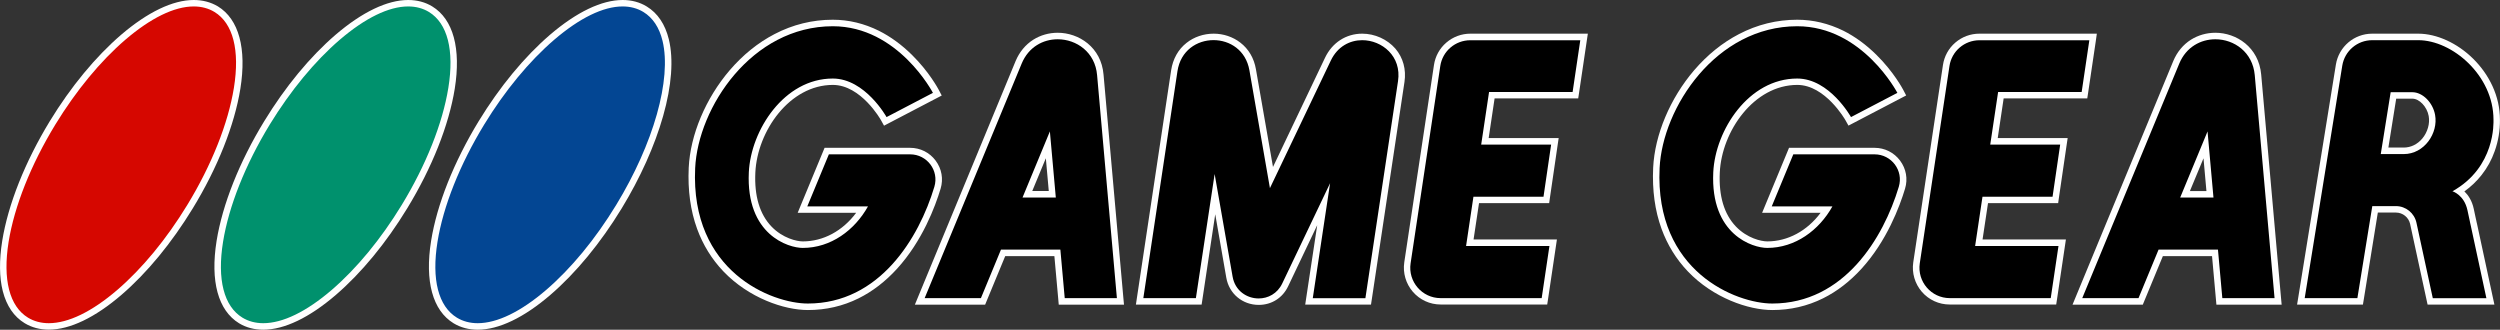 <?xml version="1.0" encoding="utf-8"?>
<!-- Generator: Adobe Illustrator 26.0.1, SVG Export Plug-In . SVG Version: 6.00 Build 0)  -->
<svg version="1.1" id="Layer_1" xmlns="http://www.w3.org/2000/svg" xmlns:xlink="http://www.w3.org/1999/xlink" x="0px" y="0px"
	 viewBox="0 0 3839 506.3" style="enable-background:new 0 0 3839 506.3;" xml:space="preserve">
<rect x="0" y="0" width="3839" height="506.3" fill="#333333" stroke="none"/>
<style type="text/css">
	.st0{fill:#D60700;}
	.st1{fill:#FFFFFF;}
	.st2{fill:#00916D;}
	.st3{fill:#034693;}
</style>
<g>
	<g>
		<path class="st0" d="M75,501.3c-12.8,0-24.4-3.1-34.5-9.2C10.1,473.6-1.3,430.5,8.3,370.7c8.9-55.3,34.6-119.9,72.4-181.9
			c32.1-52.7,69.7-98.2,108.5-131.6C229.1,23,266.6,5,297.5,5c12.8,0,24.4,3.1,34.5,9.2c30.3,18.6,41.8,61.7,32.2,121.4
			c-8.9,55.3-34.6,119.9-72.4,181.9c-32.1,52.7-69.7,98.2-108.5,131.6C143.5,483.2,106.1,501.3,75,501.3z"/>
		<path class="st1" d="M297.5,9.9c11.9,0,22.7,2.9,31.9,8.5c28.5,17.4,39.1,58.7,29.8,116.4c-8.8,54.6-34.2,118.6-71.7,180.1
			c-31.9,52.3-69.1,97.4-107.5,130.4c-38.9,33.4-75.2,51-105.1,51c-11.9,0-22.7-2.9-31.9-8.5C14.5,470.4,4,429.2,13.2,371.5
			c8.8-54.6,34.2-118.6,71.7-180.1C116.9,139.1,154.1,94,192.5,61C231.4,27.7,267.7,9.9,297.5,9.9 M297.5,0
			C265.4,0,226.8,18.5,186,53.4c-39.3,33.8-77.2,79.7-109.6,132.8C38.3,248.8,12.4,314,3.4,369.9C-1.4,400-1.1,426,4.3,447.2
			c5.8,22.5,17.1,39.1,33.6,49.1l0,0l0,0c10.9,6.6,23.4,9.9,37.1,9.9c32.3,0,70.9-18.5,111.5-53.4c39.3-33.8,77.1-79.7,109.5-132.8
			c38.2-62.5,64.1-127.8,73.1-183.7c9.9-61.9-2.3-106.8-34.5-126.5l0,0l0,0C323.7,3.3,311.2,0,297.5,0L297.5,0z"/>
	</g>
	<g>
		<path class="st2" d="M404.3,501.3c-12.8,0-24.4-3.1-34.5-9.2c-30.3-18.6-41.8-61.7-32.2-121.4c8.9-55.3,34.6-119.9,72.4-181.9
			c32.1-52.7,69.7-98.2,108.5-131.6C558.4,23,595.9,5,626.8,5c12.8,0,24.4,3.1,34.5,9.2c30.3,18.6,41.8,61.7,32.2,121.4
			c-8.9,55.3-34.6,119.9-72.4,181.9C589,370.1,551.5,415.6,512.6,449C472.8,483.2,435.4,501.3,404.3,501.3z"/>
		<path class="st1" d="M626.8,9.9c11.9,0,22.7,2.9,31.9,8.5c28.5,17.4,39.1,58.7,29.8,116.4c-8.8,54.6-34.2,118.6-71.7,180.1
			c-31.9,52.3-69.1,97.4-107.5,130.4c-38.9,33.4-75.2,51-105.1,51c-11.9,0-22.7-2.9-31.9-8.5c-28.5-17.4-39.1-58.7-29.8-116.4
			c8.8-54.6,34.2-118.6,71.7-180.1C446.2,139.1,483.4,94,521.8,61C560.7,27.7,597,9.9,626.8,9.9 M626.8,0
			c-32.2,0-70.7,18.5-111.5,53.4c-39.3,33.8-77.2,79.7-109.6,132.8c-38.2,62.5-64.1,127.8-73.1,183.7
			c-9.9,61.9,2.3,106.8,34.5,126.5l0,0l0,0c10.9,6.6,23.4,9.9,37.1,9.9c32.3,0,70.9-18.5,111.5-53.4
			c39.3-33.8,77.1-79.7,109.5-132.8c38.2-62.5,64.1-127.8,73.1-183.7c9.9-61.9-2.3-106.8-34.5-126.5l0,0l0,0
			C653,3.3,640.5,0,626.8,0L626.8,0z"/>
	</g>
	<g>
		<path class="st3" d="M733.6,501.3c-12.8,0-24.4-3.1-34.5-9.2c-30.3-18.6-41.8-61.7-32.2-121.4c8.9-55.3,34.6-119.9,72.4-181.9
			c32.1-52.7,69.7-98.2,108.5-131.6C887.7,23,925.1,5,956.1,5c12.8,0,24.4,3.1,34.5,9.2c15.6,9.5,26.3,25.5,31.7,47.4
			c14.5,60-13.7,160.5-71.9,255.9c-32.1,52.7-69.7,98.2-108.5,131.6C802.1,483.2,764.6,501.3,733.6,501.3z"/>
		<path class="st1" d="M956.1,9.9c11.9,0,22.7,2.9,31.9,8.5c14.5,8.9,24.4,23.8,29.4,44.4c14.2,58.8-13.7,157.7-71.3,252.1
			c-31.9,52.3-69.1,97.4-107.5,130.4c-38.9,33.4-75.2,51-105.1,51c-11.9,0-22.7-2.9-31.9-8.5c-28.5-17.4-39.1-58.7-29.8-116.4
			c8.8-54.6,34.2-118.6,71.7-180.1C775.4,139.1,812.7,94,851.1,61C890,27.7,926.3,9.9,956.1,9.9 M956.1,0
			c-32.2,0-70.7,18.5-111.5,53.4c-39.3,33.8-77.2,79.7-109.6,132.8C696.9,248.8,670.9,314,662,369.9c-9.9,61.9,2.3,106.8,34.5,126.5
			l0,0l0,0c10.9,6.6,23.4,9.9,37.1,9.9c32.3,0,70.9-18.5,111.5-53.4c39.3-33.8,77.1-79.7,109.5-132.8
			c28.7-47.1,50.7-96.1,63.7-141.9c13.2-46.5,16.2-87.2,8.8-117.7c-5.7-23.3-17.2-40.3-33.9-50.5l0,0l0,0C982.3,3.3,969.8,0,956.1,0
			L956.1,0z"/>
	</g>
	<g>
		<g>
			<path d="M2212.3,462.7c-15,0-29.2-6.5-39-17.9c-9.8-11.4-14.2-26.4-12-41.2l45.6-303c1.8-12.2,8-23.3,17.3-31.4
				c9.3-8,21.3-12.5,33.7-12.5h174.7l-13.3,89.5h-128.3l-10.6,70.8h107.4l-13.2,89.9h-107.7l-9.9,65.8h128l-13.4,89.9H2212.3z"/>
			<path class="st1" d="M2426.7,61.7l-11.8,79.6h-128.3l-12.1,80.8h107.4l-11.7,80h-107.6l-11.3,75.7h128l-11.9,80H2239h-26.8
				c-28.5,0-50.2-25.4-46.1-53.4l45.6-303c3.4-22.8,23-39.6,46.1-39.6H2426.7 M2438.3,51.7h-11.5h-168.9c-13.5,0-26.6,4.8-36.9,13.7
				c-10.3,8.8-17,21-19,34.4l-45.6,303c-2.4,16.3,2.4,32.7,13.1,45.2c10.8,12.5,26.3,19.6,42.8,19.6h26.8h128.2h8.6l1.3-8.5l11.9-80
				l1.7-11.4h-11.5h-116.5l8.4-55.8h99.1h8.6l1.2-8.5l11.7-80l1.7-11.4h-11.5H2286l9.1-60.9h119.8h8.6l1.3-8.5l11.8-79.6
				L2438.3,51.7L2438.3,51.7z"/>
		</g>
		<g>
			<path d="M2993.9,462.7c-15,0-29.2-6.5-39-17.9c-9.8-11.4-14.2-26.4-12-41.2l45.6-303c1.8-12.2,8-23.3,17.3-31.4
				c9.3-8,21.3-12.5,33.7-12.5h174.7l-13.3,89.5h-128.3l-10.6,70.8h107.4l-13.2,89.9h-107.7l-9.9,65.8h128l-13.4,89.9H2993.9z"/>
			<path class="st1" d="M3208.4,61.7l-11.8,79.6h-128.3l-12.1,80.8h107.4l-11.7,80h-107.6l-11.3,75.7h128l-11.9,80h-128.2h-26.8
				c-28.5,0-50.2-25.4-46.1-53.4l45.6-303c3.4-22.8,23-39.6,46.1-39.6H3208.4 M3219.9,51.7h-11.5h-168.9c-13.5,0-26.6,4.8-36.9,13.7
				c-10.3,8.8-17,21-19,34.4l-45.6,303c-2.4,16.3,2.4,32.7,13.1,45.2c10.8,12.5,26.3,19.6,42.8,19.6h26.8h128.2h8.6l1.3-8.5l11.9-80
				l1.7-11.4h-11.5h-116.5l8.4-55.8h99.1h8.6l1.2-8.5l11.7-80l1.7-11.4h-11.5h-95.9l9.1-60.9h119.8h8.6l1.3-8.5l11.8-79.6
				L3219.9,51.7L3219.9,51.7z"/>
		</g>
		<g>
			<path d="M1630.4,462.8l-6.7-74.5h-83.4l-30.8,74.5h-97.2l151.9-367.1c10.6-25.3,33-40.4,60-40.4c30,0,62.1,20.5,65.4,59.7
				l30.9,347.8H1630.4z M1615.9,298.3l-6.8-75.9l-31.5,75.9H1615.9z"/>
			<path class="st1" d="M1624.2,60.3c28.8,0,57.5,19.7,60.5,55.1l30.4,342.4H1635l-6.7-74.5h-91.2l-30.8,74.5h-86.4l149-360.2
				C1579.5,72.1,1601.8,60.3,1624.2,60.3 M1570.2,303.3h51.1l-9.1-101.5L1570.2,303.3 M1624.2,50.3c-13.5,0-26.4,3.7-37.4,10.6
				c-12,7.6-21.4,18.9-27.2,32.8l-149,360.3l-5.7,13.8h14.9h86.4h6.6l2.5-6.1l28.3-68.4h75.5l5.9,65.4l0.8,9.1h9.1h80.2h10.9
				l-1-10.8l-30.4-342.4C1691.1,72.4,1656.5,50.3,1624.2,50.3L1624.2,50.3z M1585.1,293.4L1606,243l4.5,50.3H1585.1L1585.1,293.4z"
				/>
		</g>
		<g>
			<path d="M1932.8,463.3c-22.6,0-41-15.4-44.9-37.5l-22.3-127.6l-24.8,164.6h-90.7l53.3-354.2c5.4-35.8,34.2-51.9,60.3-51.9
				c25.5,0,54,15.6,60,50.5l28.9,165.5l86.6-181.8c10.2-21.4,29.8-34.2,52.6-34.2c18,0,35.6,8,47.1,21.3
				c11,12.8,15.5,29.6,12.9,47.3l-50.8,337.5h-90.8l22.4-149.2l-59,123.9C1965.8,453.6,1950.6,463.3,1932.8,463.3z"/>
			<path class="st1" d="M2091.8,61.7c30.4,0,60.8,24.7,55,62.9l-50.1,333.3h-80.8l26.6-176.6L1969,435.3c-7.5,15.7-21.9,23-36.2,23
				c-18.2,0-36.2-11.8-40-33.4l-27.6-157.7l-28.8,190.6h-80.7l52.4-348.5c4.8-31.7,30-47.7,55.4-47.7c24.9,0,49.7,15.4,55.1,46.4
				l31.5,180.9L2043.6,93C2054,71.2,2073,61.7,2091.8,61.7 M2091.8,51.7L2091.8,51.7c-24.8,0-46.1,13.8-57.1,37l-79.9,167.7
				l-26.2-150.1c-2.9-16.9-11.2-31.1-24-40.9c-11.4-8.8-25.9-13.7-40.9-13.7c-15.3,0-30.1,5-41.6,14.1c-12.9,10.1-21,24.7-23.7,42.1
				L1746,456.3l-1.7,11.4h11.6h80.7h8.6l1.3-8.5l19.6-130.2l17,97.5c4.3,24.5,24.8,41.7,49.8,41.7c19.8,0,36.7-10.7,45.2-28.7
				l44.6-93.7L2006,456.3l-1.7,11.4h11.6h80.8h8.6l1.3-8.5l50.1-333.3c2.9-19.2-2.1-37.4-14-51.3
				C2130.2,60.3,2111.2,51.7,2091.8,51.7L2091.8,51.7z"/>
		</g>
		<g>
			<path d="M1240.5,471.1c-35.4,0-88.1-17.9-126.3-57.9c-17.2-18.1-30.4-39.4-39.1-63.4c-9.9-27.3-14.2-58.2-12.6-91.9
				c2.3-49.5,25.4-104.4,61.8-146.8c41.9-48.9,96.7-75.8,154.5-75.8c42.4,0,83.2,18.2,118,52.6c26.2,25.8,39.6,51.3,40.2,52.4
				l2.3,4.4l-79.9,41.8l-2.4-4.2c-0.3-0.6-32.1-56.6-78.2-56.6c-69.1,0-120.8,73.4-124,139.2c-1.8,37.5,7,66.6,26,86.6
				c18.4,19.3,41.2,24.4,51.8,24.4c36.1,0,69.7-20,91.4-53.8h-91.9l37.3-89.8h128.2c14,0,26.8,6.4,35.2,17.7
				c8.3,11.2,10.8,25.2,6.8,38.6c-8.1,27.2-27.5,79.1-65.8,121.1C1336.5,450.4,1291.6,471.1,1240.5,471.1z"/>
			<path class="st1" d="M1278.8,40.3c100.4,0,153.8,102.3,153.8,102.3l-71.2,37.2c0,0-32.9-59.2-82.6-59.2
				c-74.7,0-125.8,79.3-128.9,143.9c-4.6,96.4,61,116.2,82.8,116.2c43.1,0,79.7-27.1,100.2-63.8h-93.2l33.1-79.9h91.5h33.3
				c26,0,44.7,25,37.2,49.8c-23.6,78.7-84.2,179.3-194.3,179.3c-54.8,0-180.6-48.6-173-208C1071.9,165.1,1154.3,40.3,1278.8,40.3
				 M1278.8,30.3c-31.2,0-61.4,7.4-89.5,22.1c-25.4,13.2-48.5,31.9-68.7,55.4c-37,43.2-60.6,99.2-63,149.8
				c-1.6,34.4,2.7,65.9,12.9,93.9c9,24.6,22.5,46.5,40.2,65.1c39.2,41.1,93.5,59.5,129.9,59.5c27.6,0,53.8-6,77.9-18
				c21.4-10.6,41.2-25.9,59-45.4c38.9-42.7,58.6-95.4,66.9-123c4.5-14.9,1.7-30.5-7.6-43c-9.3-12.5-23.6-19.7-39.2-19.7h-33.3h-91.5
				h-6.6l-2.5,6.1l-33.1,79.9l-5.7,13.8h14.9h74.9c-20.7,27.8-50.4,43.9-81.9,43.9c-9.1,0-30.9-4.8-48.2-22.9
				c-18.1-19-26.4-46.8-24.7-82.9c3-63.6,52.6-134.5,119-134.5c43.3,0,73.6,53.5,73.9,54.1l4.7,8.5l8.6-4.5l71.2-37.2l8.8-4.6
				l-4.6-8.8c-0.6-1.1-14.4-27.3-41.1-53.6c-15.8-15.6-32.8-28-50.7-37C1327.1,36.1,1303.3,30.3,1278.8,30.3L1278.8,30.3z"/>
		</g>
		<g>
			<path d="M2721.5,471.1c-35.4,0-88.1-17.9-126.3-57.9c-17.2-18.1-30.4-39.4-39.1-63.4c-9.9-27.3-14.2-58.2-12.6-91.9
				c2.3-49.5,25.4-104.4,61.8-146.8c41.9-48.9,96.7-75.8,154.5-75.8c42.4,0,83.2,18.2,118,52.6c26.2,25.8,39.6,51.3,40.2,52.4
				l2.3,4.4l-79.9,41.8l-2.4-4.2c-0.3-0.6-32.1-56.6-78.2-56.6c-69.1,0-120.8,73.4-124,139.2c-1.8,37.5,7,66.6,26,86.6
				c18.4,19.3,41.2,24.4,51.8,24.4c36.1,0,69.7-20,91.4-53.8h-91.9l37.3-89.8h128.2c14,0,26.8,6.4,35.2,17.7
				c8.3,11.2,10.8,25.2,6.8,38.6c-8.1,27.2-27.5,79.1-65.8,121.1C2817.5,450.4,2772.6,471.1,2721.5,471.1z"/>
			<path class="st1" d="M2759.8,40.3c100.4,0,153.8,102.3,153.8,102.3l-71.2,37.2c0,0-32.9-59.2-82.6-59.2
				c-74.7,0-125.8,79.3-128.9,143.9c-4.6,96.4,61,116.2,82.8,116.2c43.1,0,79.7-27.1,100.2-63.8h-93.2l33.1-79.9h91.5h33.3
				c26,0,44.7,25,37.2,49.8c-23.6,78.7-84.2,179.3-194.3,179.3c-54.8,0-180.6-48.6-173-208C2552.9,165.1,2635.3,40.3,2759.8,40.3
				 M2759.8,30.3c-31.2,0-61.4,7.4-89.5,22.1c-25.4,13.2-48.5,31.9-68.7,55.4c-37,43.2-60.6,99.2-63,149.8
				c-1.6,34.4,2.7,65.9,12.9,93.9c9,24.6,22.5,46.5,40.2,65.1c39.2,41.1,93.5,59.5,129.9,59.5c27.6,0,53.8-6,77.9-18
				c21.4-10.6,41.2-25.9,59-45.4c38.9-42.7,58.6-95.4,66.9-123c4.5-14.9,1.7-30.5-7.6-43c-9.3-12.5-23.6-19.7-39.2-19.7h-33.3h-91.5
				h-6.6l-2.5,6.1l-33.1,79.9l-5.7,13.8h14.9h74.9c-20.7,27.8-50.4,43.9-81.9,43.9c-9.1,0-30.9-4.8-48.2-22.9
				c-18.1-19-26.4-46.8-24.7-82.9c3-63.6,52.6-134.5,119-134.5c43.1,0,73.6,53.6,73.9,54.1l4.7,8.4l8.6-4.5l71.2-37.2l8.8-4.6
				l-4.6-8.8c-0.6-1.1-14.4-27.3-41.1-53.6c-15.8-15.6-32.8-28-50.7-37C2808.1,36.1,2784.3,30.3,2759.8,30.3L2759.8,30.3z"/>
		</g>
		<g>
			<path d="M3731.8,462.9l-25.9-119.8c-2.7-12.5-13.9-21.5-26.7-21.5h-32.1l-22.9,141.3h-91l58.6-362.8
				c4.1-25.1,25.5-43.3,50.9-43.3h70.6c27.1,0,57.4,13.8,80.9,37c25.6,25.2,39.7,57.1,39.7,89.9l0,0.5c0.3,17.2-3.3,74-57.9,109.2
				c6.4,4.5,14.5,13,17.8,28.3c1.2,5.7,2.1,10.1,2.8,13.3c0.5,2.2,0.9,4,1.1,5.3l0.1,0.5v0.2l1,4.3l25.3,117.6H3731.8z
				 M3691.2,231.6c12.4,0,24-5.6,32.5-15.8c9.2-11,13.2-25.5,10.8-38.6c-3.1-16.6-16.8-30.6-30-30.6h-29.1l-13.6,85.1H3691.2z"/>
			<path class="st1" d="M3713.4,61.7c52.3,0,115.6,54.2,115.6,122c0,4.6,3.2,73-63,110c0,0,17.9,5.4,23,29c2,9.5,3.3,15.2,4,18.6
				v0.2c1.1,4.9,1.1,4.9,1.1,4.9l24,111.5h-82.3L3710.7,342c-3.2-14.8-16.3-25.5-31.5-25.5h-36.3L3620,457.8h-80.9l57.7-357
				c3.7-22.6,23.1-39.1,46-39.1h41.4H3713.4 M3655.9,236.6h35.3c31.6,0,53.3-32.2,48.1-60.3c-3.5-18.9-19.1-34.7-34.9-34.7h-33.3
				L3655.9,236.6 M3713.4,51.7h-29.2h-41.4c-27.8,0-51.3,20-55.8,47.4l-57.7,357.1l-1.9,11.5h11.7h80.9h8.5l1.4-8.4l21.5-132.9h27.8
				c10.4,0,19.6,7.4,21.8,17.6l25.1,115.9l1.7,7.8h8h82.3h12.3l-2.6-12l-24-111.5l0,0l0,0l-0.9-3.8v-0.1l-0.2-1
				c-0.3-1.4-0.7-3.1-1.2-5.4c-0.7-3.2-1.6-7.6-2.8-13.2l0,0l0,0c-2.7-12.7-8.6-21.2-14.4-26.8c10.1-7.2,18.9-15.6,26.4-25.1
				c8.6-10.9,15.5-23.3,20.2-36.8c5.5-15.4,8.2-31.9,8-47.8c0-0.2,0-0.4,0-0.5c0-17.7-3.9-35.1-11.6-51.8
				c-7.1-15.3-17-29.3-29.5-41.7C3773.4,66.1,3741.8,51.7,3713.4,51.7L3713.4,51.7z M3679.6,151.5h24.8c10.8,0,22.5,12.4,25.1,26.6
				c2.1,11.5-1.6,24.7-9.7,34.5c-7.5,9-17.7,14-28.6,14h-23.6L3679.6,151.5L3679.6,151.5z"/>
		</g>
		<g>
			<path d="M3408.1,462.8l-6.7-74.5H3318l-30.8,74.5H3190l151.9-367.1c10.4-24.9,33.4-40.4,60-40.4c29.9,0,62,20.5,65.4,59.7
				l30.9,347.8H3408.1z M3393.6,298.3l-6.8-75.9l-31.5,75.9H3393.6z"/>
			<path class="st1" d="M3401.9,60.3c28.8,0,57.4,19.7,60.5,55.1l30.4,342.4h-80.2l-6.7-74.5h-91.2l-30.8,74.5h-86.4l149-360.2
				C3357.1,72.1,3379.6,60.3,3401.9,60.3 M3347.9,303.3h51.1l-9.1-101.5L3347.9,303.3 M3401.9,50.3c-13.4,0-26.3,3.7-37.4,10.6
				c-12,7.6-21.4,18.9-27.2,32.8l-149,360.3l-5.7,13.8h14.9h86.4h6.6l2.5-6.1l28.3-68.4h75.5l5.9,65.4l0.8,9.1h9.1h80.2h10.9
				l-1-10.8l-30.4-342.4C3468.6,72.4,3434.1,50.3,3401.9,50.3L3401.9,50.3z M3362.8,293.4l20.9-50.3l4.5,50.3H3362.8L3362.8,293.4z"
				/>
		</g>
	</g>
</g>
</svg>

